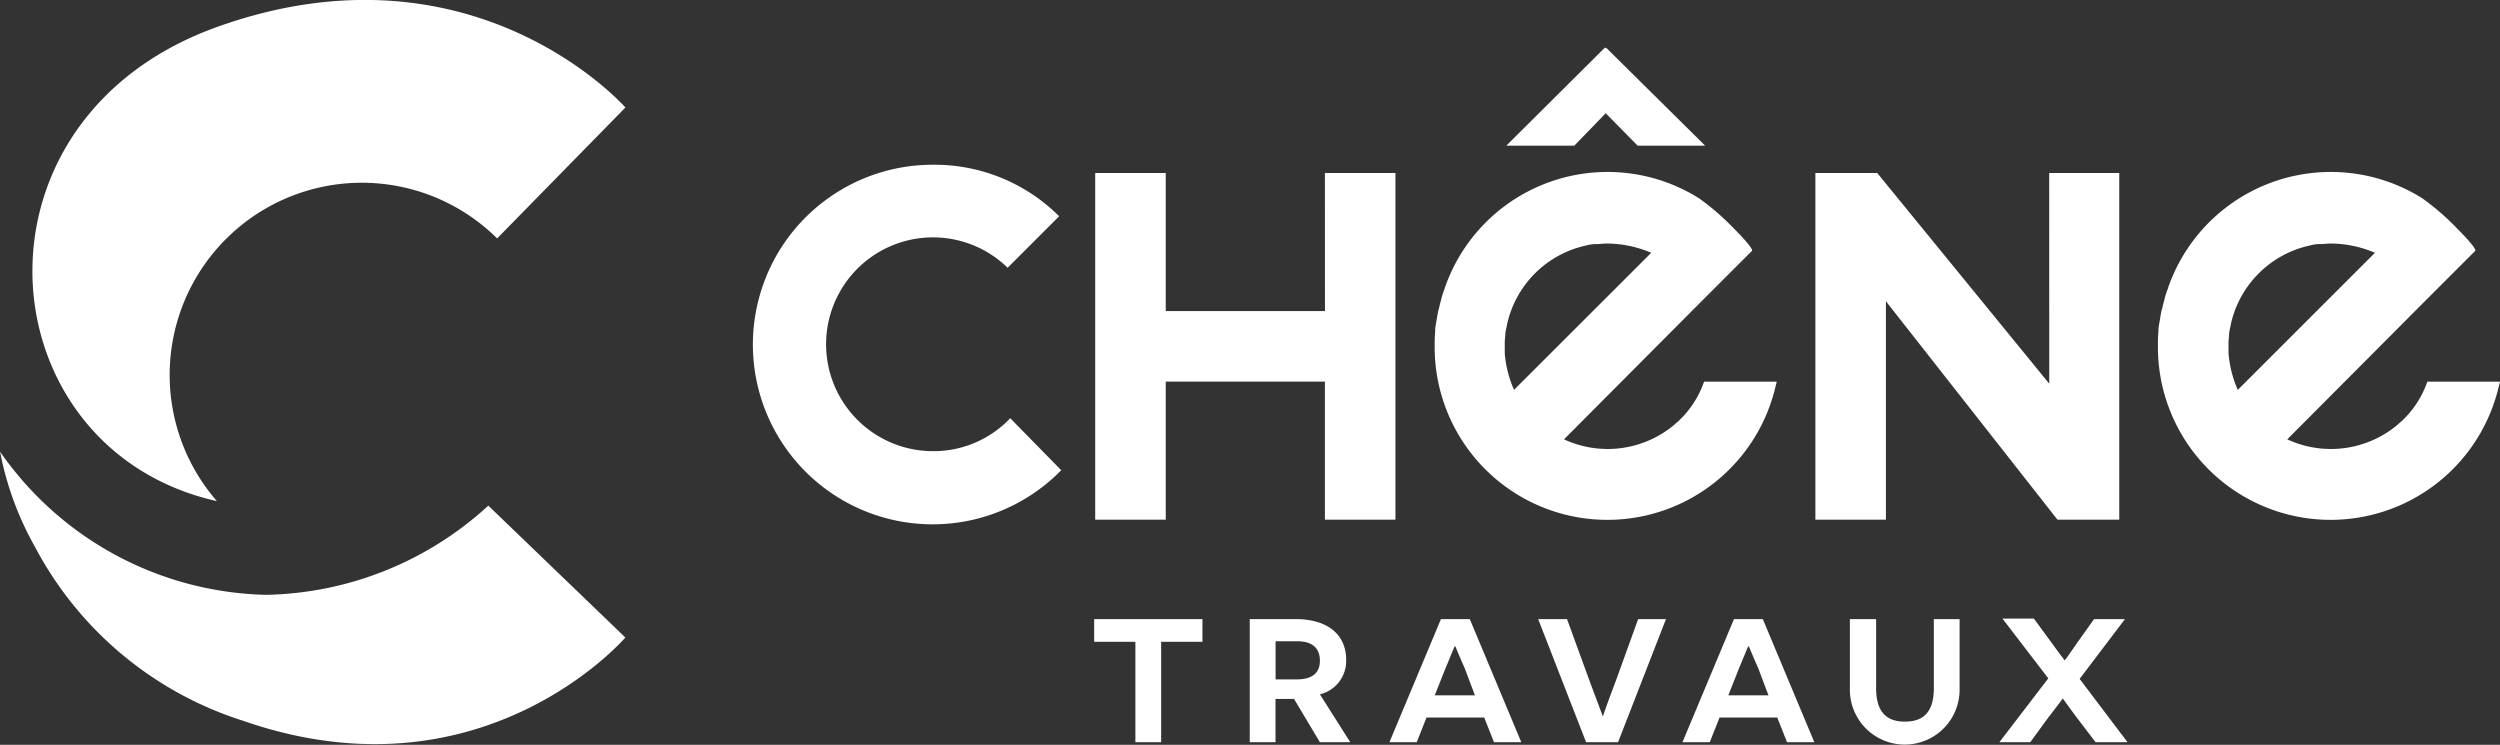 <svg xmlns="http://www.w3.org/2000/svg" viewBox="0 0 120.516 35.905">
  <rect x="0" y="0" width="120.516" height="35.905" fill="#333333" stroke="none"/>
  <defs>
    <style>
      .cls-1 {
        fill: #fff;
      }
    </style>
  </defs>
  <g id="logo-footer" transform="translate(-0.096 -0.017)">
    <path id="Path_43" data-name="Path 43" class="cls-1" d="M223.776,40.255H216.1V33.6h-3.4V50.313h3.4V43.657h7.673v6.655h3.4V33.6h-3.4Z" transform="translate(-159.808 -25.244)"/>
    <path id="Path_44" data-name="Path 44" class="cls-1" d="M363.774,43.757,355.48,33.6H352.5V50.313h3.4V39.783l8.269,10.529h2.98V33.6h-3.377Z" transform="translate(-264.891 -25.244)"/>
    <g id="Group_32" data-name="Group 32" transform="translate(36.478 7.959)">
      <path id="Path_45" data-name="Path 45" class="cls-1" d="M282.424,43.906a5.422,5.422,0,0,1-.447-1.763v-.4a2.414,2.414,0,0,1,.025-.422v-.075a2.14,2.14,0,0,1,.075-.422V40.8a4.987,4.987,0,0,1,3.8-3.849c.025,0,.075-.025.1-.025a1.929,1.929,0,0,1,.4-.05h.1c.124,0,.273-.025.4-.025a5.521,5.521,0,0,1,2.161.447Zm9.163-.4a4.713,4.713,0,0,1-1.192,1.862,1.078,1.078,0,0,1-.174.149l-.074.074a5,5,0,0,1-5.314.7l6.581-6.606h0l1.515-1.515.969-.968s.124-.075-.894-1.093a11.9,11.9,0,0,0-1.664-1.44,8.3,8.3,0,0,0-12.218,4.222c-.025.05-.025.1-.05.149a3.83,3.83,0,0,0-.174.571c-.05.149-.075.323-.124.472-.025.075-.025.174-.05.248-.025.2-.074.422-.1.621v.124a6.5,6.5,0,0,0-.025.7V41.8h0a8.325,8.325,0,0,0,16.39,2.111l.1-.4h-3.5Z" transform="translate(-245.82 -33.054)"/>
      <path id="Path_46" data-name="Path 46" class="cls-1" d="M422.849,43.906a5.427,5.427,0,0,1-.447-1.763v-.4a2.409,2.409,0,0,1,.025-.422v-.075a2.145,2.145,0,0,1,.074-.422V40.8a4.988,4.988,0,0,1,3.8-3.849c.025,0,.074-.025.1-.025a1.931,1.931,0,0,1,.4-.05h.1c.124,0,.273-.025.4-.025a5.52,5.52,0,0,1,2.16.447Zm9.139-.4a4.713,4.713,0,0,1-1.192,1.862,1.08,1.08,0,0,1-.174.149l-.074.074a5,5,0,0,1-5.314.7l6.581-6.606h0l1.515-1.515.968-.968s.124-.075-.894-1.093a11.9,11.9,0,0,0-1.664-1.44,8.3,8.3,0,0,0-12.218,4.222c-.025.05-.025.1-.05.149a3.837,3.837,0,0,0-.174.571c-.05.149-.075.323-.124.472-.025.075-.025.174-.05.248-.025.2-.075.422-.1.621v.124a6.5,6.5,0,0,0-.025.7V41.8h0a8.325,8.325,0,0,0,16.39,2.111l.1-.4h-3.5Z" transform="translate(-351.355 -33.054)"/>
      <path id="Path_47" data-name="Path 47" class="cls-1" d="M158.917,44.218a5.083,5.083,0,0,1-3.7,1.589,5.153,5.153,0,1,1,3.576-8.841l2.483-2.483A8.5,8.5,0,0,0,155.217,32a8.667,8.667,0,1,0,6.159,14.726Z" transform="translate(-146.6 -32)"/>
    </g>
    <path id="Path_48" data-name="Path 48" class="cls-1" d="M295.778,14.018H292.5L297.243,9.3h.075l4.768,4.718h-3.253l-1.54-1.564Z" transform="translate(-219.791 -6.978)"/>
    <g id="Group_33" data-name="Group 33" transform="translate(0.096 0.017)">
      <path id="Path_49" data-name="Path 49" class="cls-1" d="M260.775,126.06h1.54l-2.309-3.054,2.185-2.881H260.7l-.795,1.117c-.348.5-.6.869-.621.869h0s-.273-.348-.646-.869L257.8,120.1h-1.515l2.21,2.881-2.359,3.079h1.49l.869-1.192c.447-.571.7-.919.7-.919h0s.248.348.67.919Zm-6.581-5.935h-1.217v3.328c0,1.118-.472,1.614-1.391,1.614-.944,0-1.391-.521-1.391-1.614v-3.328H248.93v3.352a2.645,2.645,0,1,0,5.289,0v-3.352Zm-9.188,3.675h-1.937l.521-1.316c.223-.521.422-1.043.447-1.043h.025s.224.546.447,1.043Zm.422,1.068.472,1.192h1.316l-2.483-5.935h-1.391l-2.483,5.935h1.316l.472-1.192Zm-7.673,1.192,2.309-5.935h-1.341l-1.068,2.955c-.422,1.117-.621,1.689-.621,1.713h-.025c0-.025-.223-.6-.646-1.738l-1.068-2.93h-1.391l2.31,5.935Zm-6.9-2.26h-1.937l.522-1.316c.223-.521.422-1.043.447-1.043h.025s.224.546.447,1.043Zm.447,1.068.472,1.192h1.316l-2.483-5.935h-1.391l-2.483,5.935h1.316l.472-1.192Zm-10.057-1.838v-1.838h1.043c.72,0,1.093.323,1.093.944s-.422.894-1.093.894Zm2.136,3.03h1.465l-1.465-2.309a1.653,1.653,0,0,0,1.267-1.664c0-1.217-.894-1.962-2.434-1.962H220v5.935h1.242v-2.086h.894Zm-5.662-4.842v-1.093H212.5v1.093h1.987v4.842h1.242v-4.842Z" transform="translate(-159.754 -90.28)"/>
      <path id="Path_50" data-name="Path 50" class="cls-1" d="M12.936,94.6a16.285,16.285,0,0,0,10.7-4.3l6.606,6.357s-6.879,8.021-18.4,4.023A17.229,17.229,0,0,1,1.786,92.294,15.074,15.074,0,0,1,.1,87.7a16.042,16.042,0,0,0,12.839,6.9" transform="translate(-0.096 -65.925)"/>
      <path id="Path_51" data-name="Path 51" class="cls-1" d="M28.791,11.51A9.265,9.265,0,0,0,15.282,24.175c-11.2-2.508-12.541-18.451.124-22.9C27.723-3.067,34.975,5.2,34.975,5.2Z" transform="translate(-4.826 -0.017)"/>
    </g>
  </g>
</svg>
